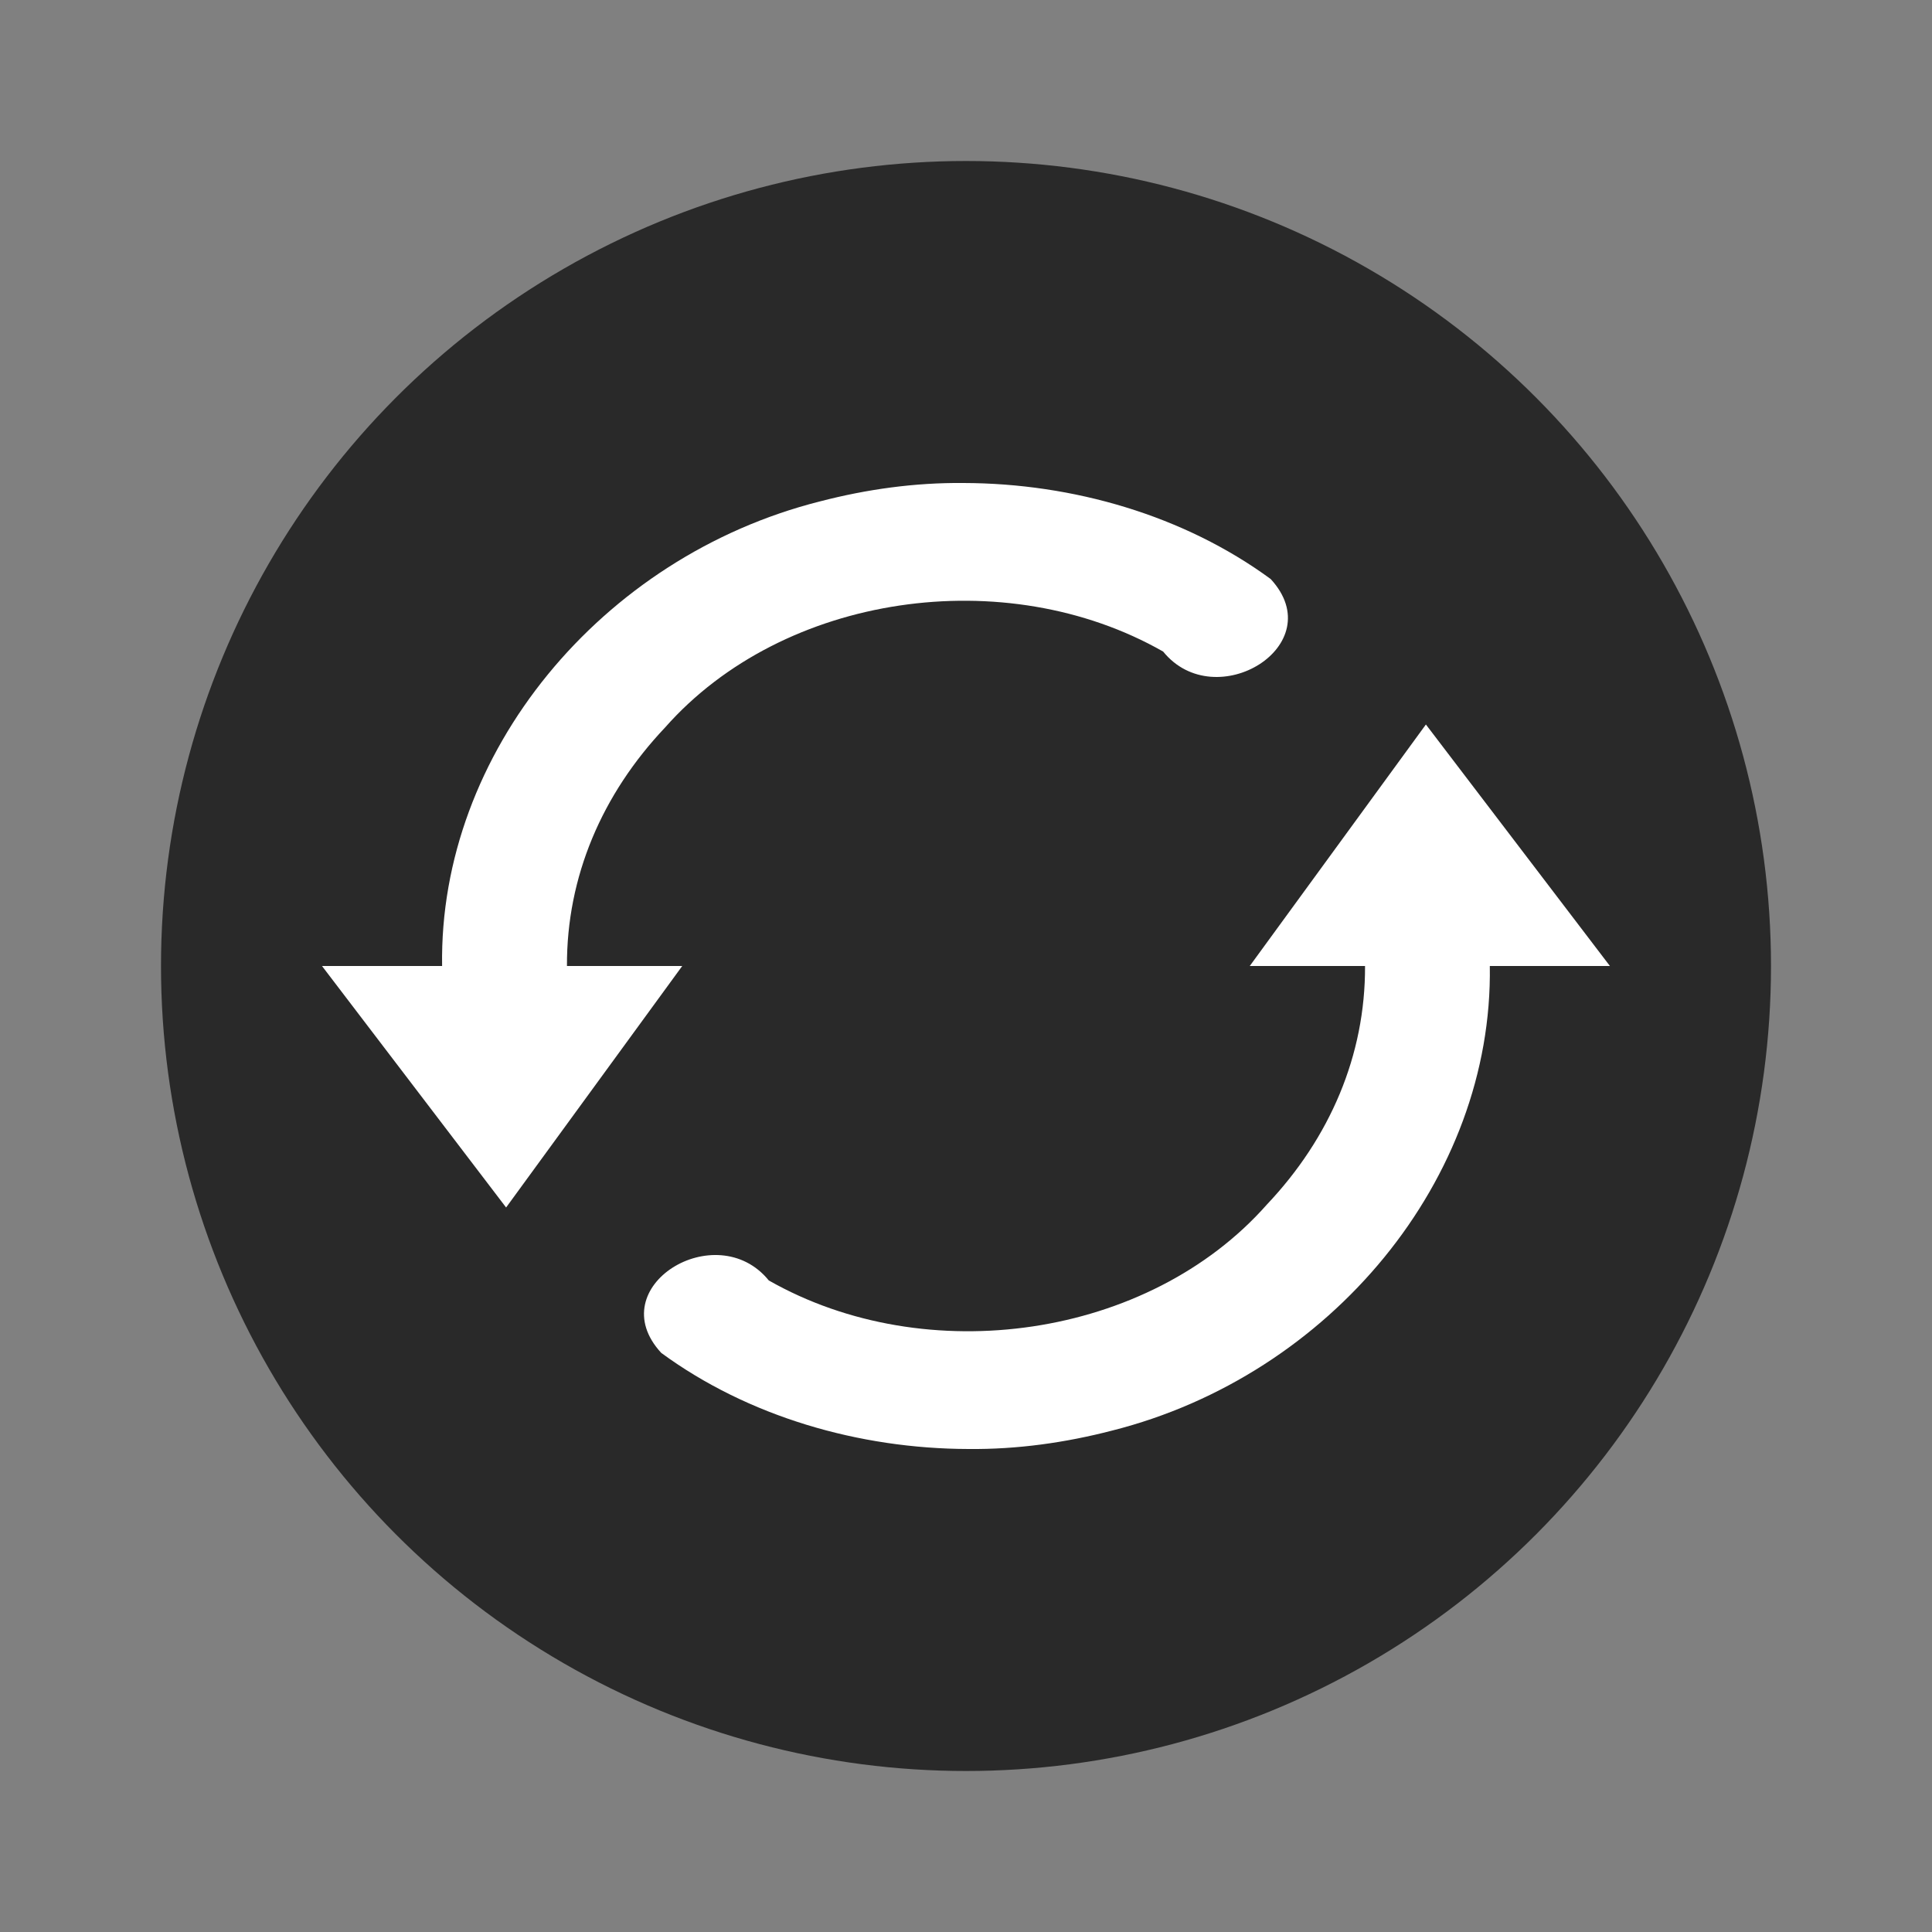 <svg xmlns="http://www.w3.org/2000/svg" width="24" height="24" version="1.1" viewBox="0 0 24 24">
 <rect x="0" y="0" width="24" height="24" fill="#808080" stroke="none"/>
 <circle style="fill:#292929" cx="12" cy="12" r="10"/>
 <path style="fill:#ffffff" d="M 11.969,6 C 11.365,5.994 10.765,6.078 10.184,6.229 7.471,6.914 5.451,9.354 5.492,12 l -1.492,0 2.287,3 2.188,-3 -1.432,0 C 7.038,10.892 7.479,9.864 8.262,9.037 9.734,7.37 12.493,6.979 14.449,8.094 15.099,8.895 16.542,8.015 15.785,7.193 14.708,6.403 13.329,6.003 11.969,6 Z m 5.744,3 -2.188,3 1.432,0 c 0.005,1.108 -0.436,2.136 -1.219,2.963 -1.472,1.667 -4.231,2.058 -6.188,0.943 -0.65,-0.801 -2.093,0.079 -1.336,0.9 C 9.292,17.597 10.671,17.997 12.031,18 c 0.604,0.006 1.203,-0.078 1.785,-0.229 2.713,-0.685 4.733,-3.126 4.691,-5.771 l 1.492,0 L 17.713,9 Z"/>
</svg>
